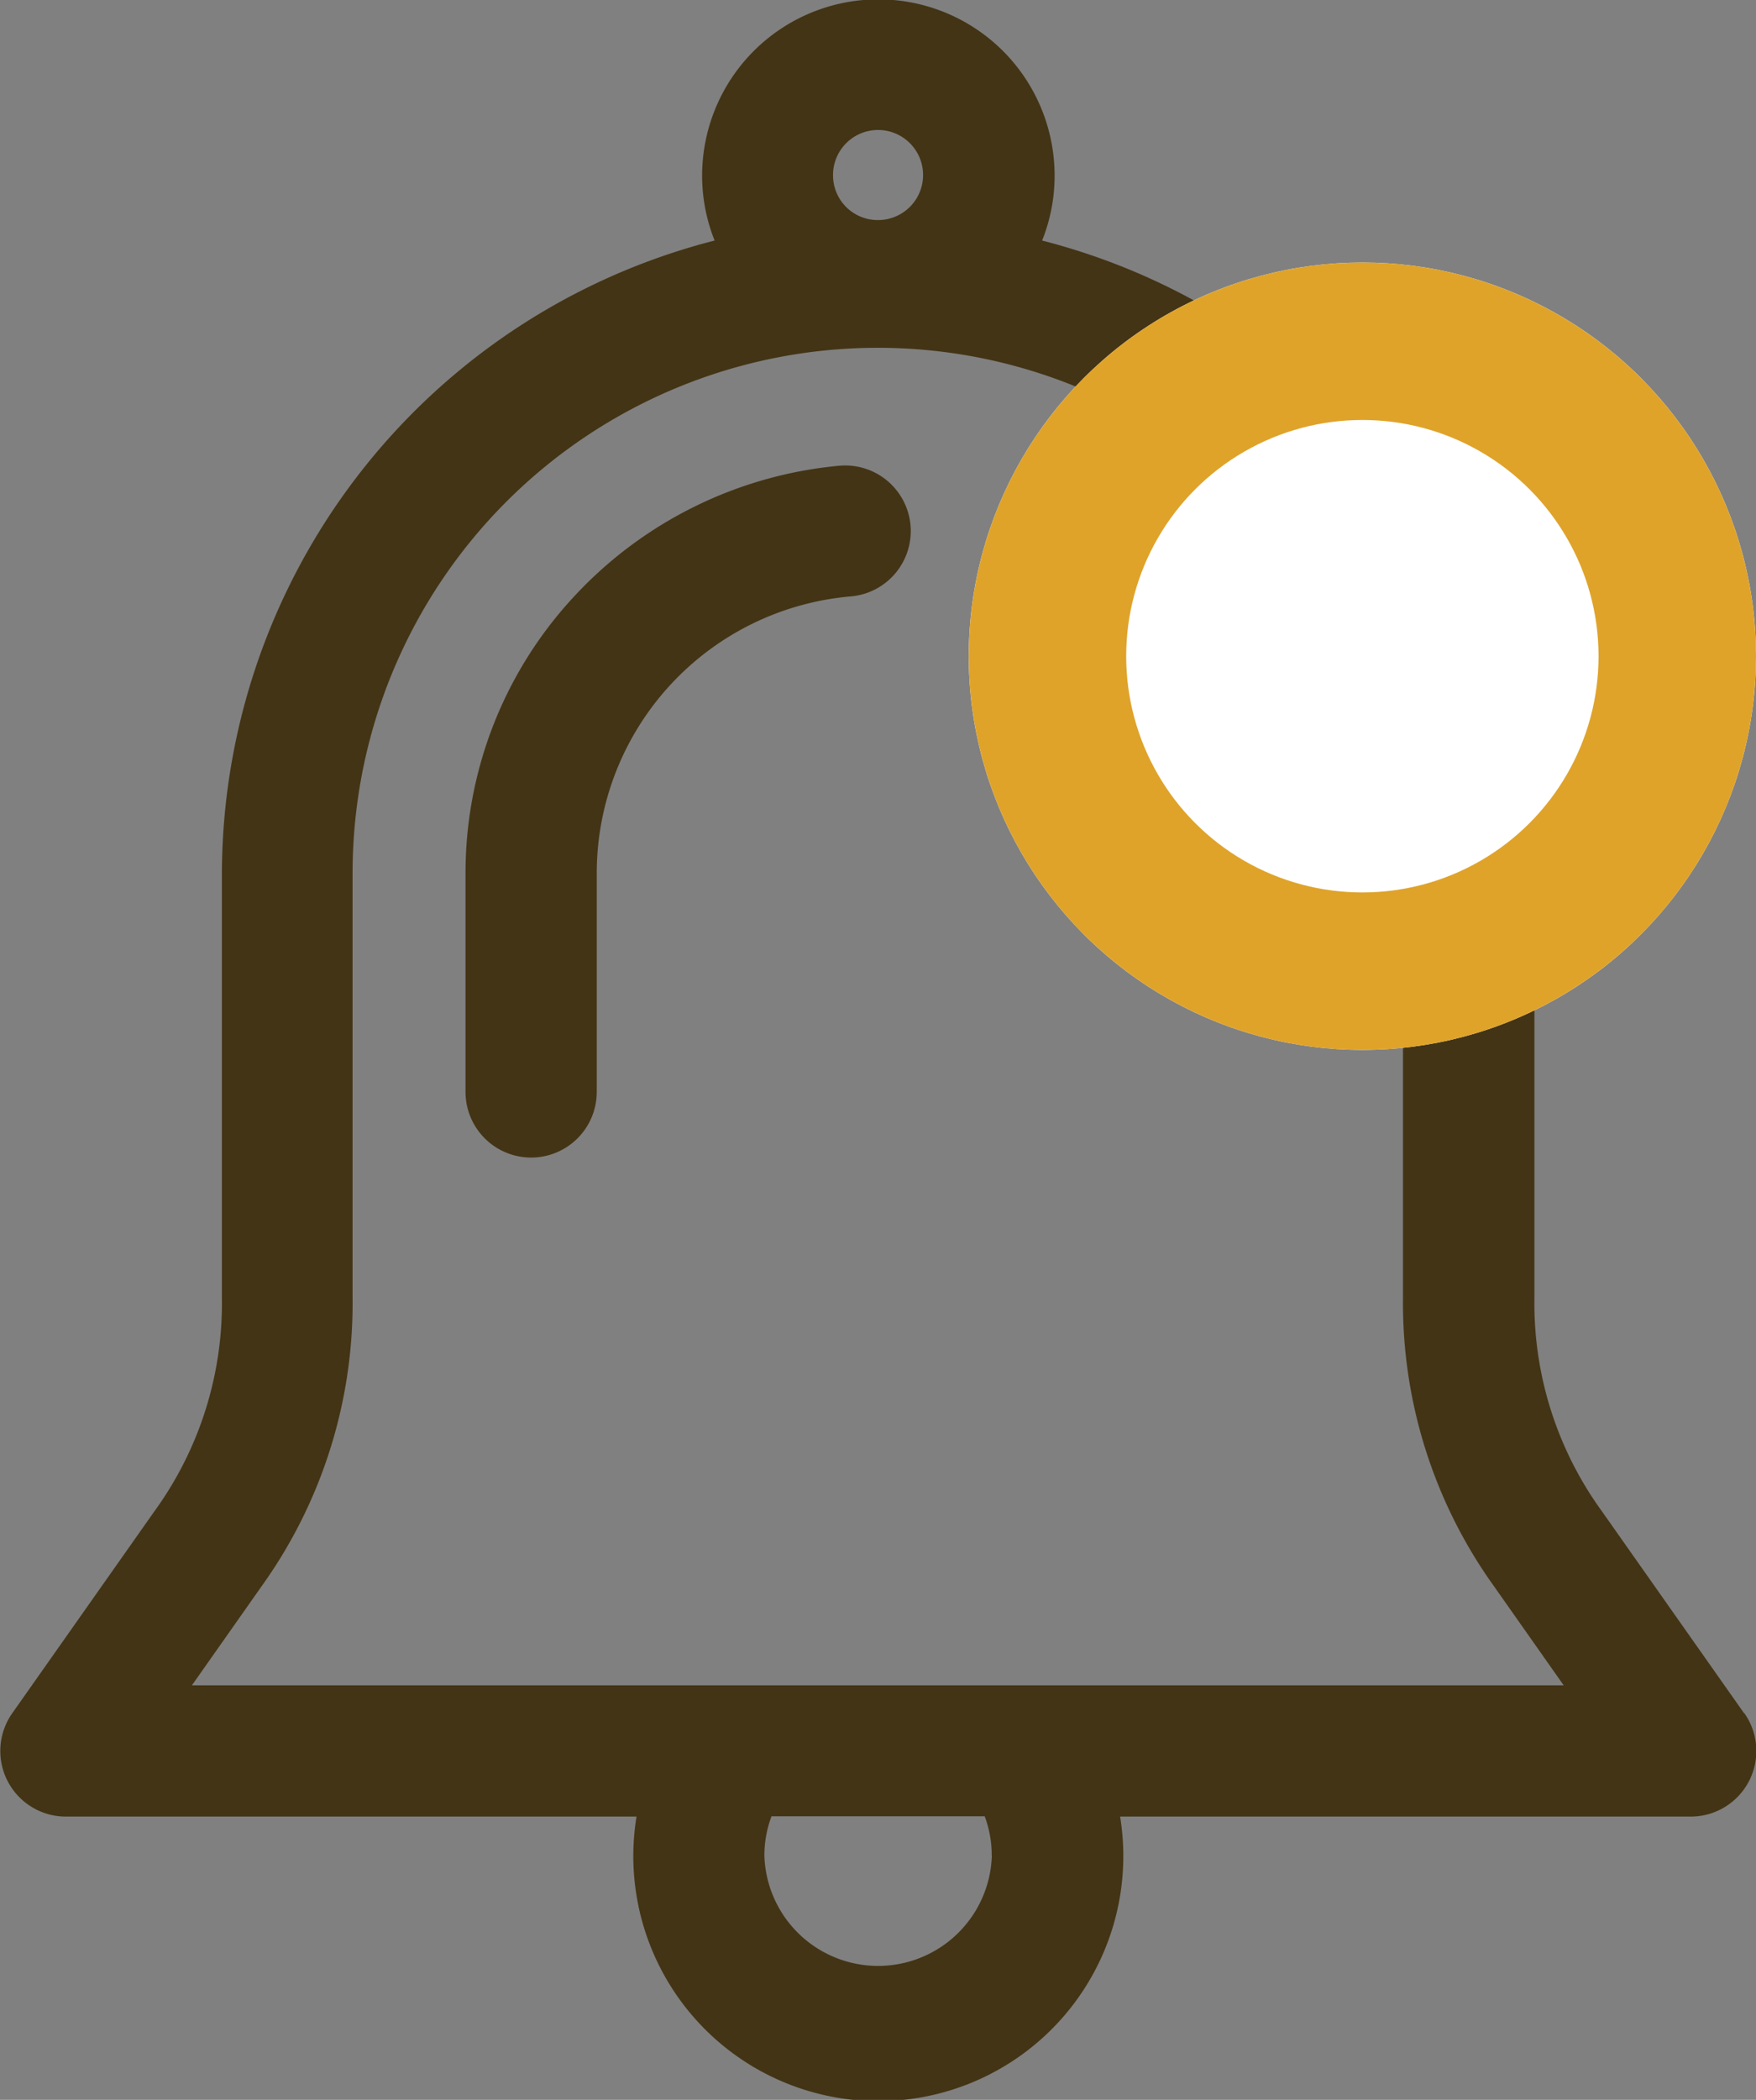 <svg xmlns="http://www.w3.org/2000/svg" width="16.729" height="20" viewBox="0 0 16.729 20">
  <rect x="0" y="0" width="16.729" height="20" fill="#808080" stroke="none"/>
  <g id="Group_12185" data-name="Group 12185" transform="translate(-43.164 -105)">
    <path id="notification" d="M58.487,16.317l-1.354-1.923a3.37,3.37,0,0,1-.643-2.029V8.316A6.238,6.238,0,0,0,51.8,2.291a1.658,1.658,0,0,0,.119-.618,1.679,1.679,0,0,0-3.358,0,1.658,1.658,0,0,0,.119.618,6.238,6.238,0,0,0-4.694,6.025v4.049a3.37,3.37,0,0,1-.643,2.029l-1.354,1.923a.625.625,0,0,0,.511.985h5.436a2.334,2.334,0,1,0,4.607,0h5.436a.625.625,0,0,0,.511-.985ZM49.808,1.673a.429.429,0,1,1,.429.423A.426.426,0,0,1,49.808,1.673Zm1.513,16a1.084,1.084,0,0,1-2.167,0,1.061,1.061,0,0,1,.068-.374h2.031A1.061,1.061,0,0,1,51.32,17.676ZM43.7,16.052l.66-.938a4.625,4.625,0,0,0,.871-2.749V8.316a5,5,0,0,1,10.007,0v4.049a4.625,4.625,0,0,0,.871,2.749l.66.938ZM50.546,5a.625.625,0,0,1-.564.68,2.647,2.647,0,0,0-2.425,2.635V10.4a.625.625,0,1,1-1.25,0V8.316a3.865,3.865,0,0,1,1.038-2.639,3.937,3.937,0,0,1,2.521-1.241.625.625,0,0,1,.68.564Z" transform="translate(1.292 105)" fill="#433415"/>
    <g id="Ellipse_427" data-name="Ellipse 427" transform="translate(52.393 107.5)" fill="#fff" stroke="#dfa32a" stroke-width="1.5">
      <circle cx="3.75" cy="3.75" r="3.75" stroke="none"/>
      <circle cx="3.75" cy="3.75" r="3" fill="none"/>
    </g>
  </g>
</svg>
